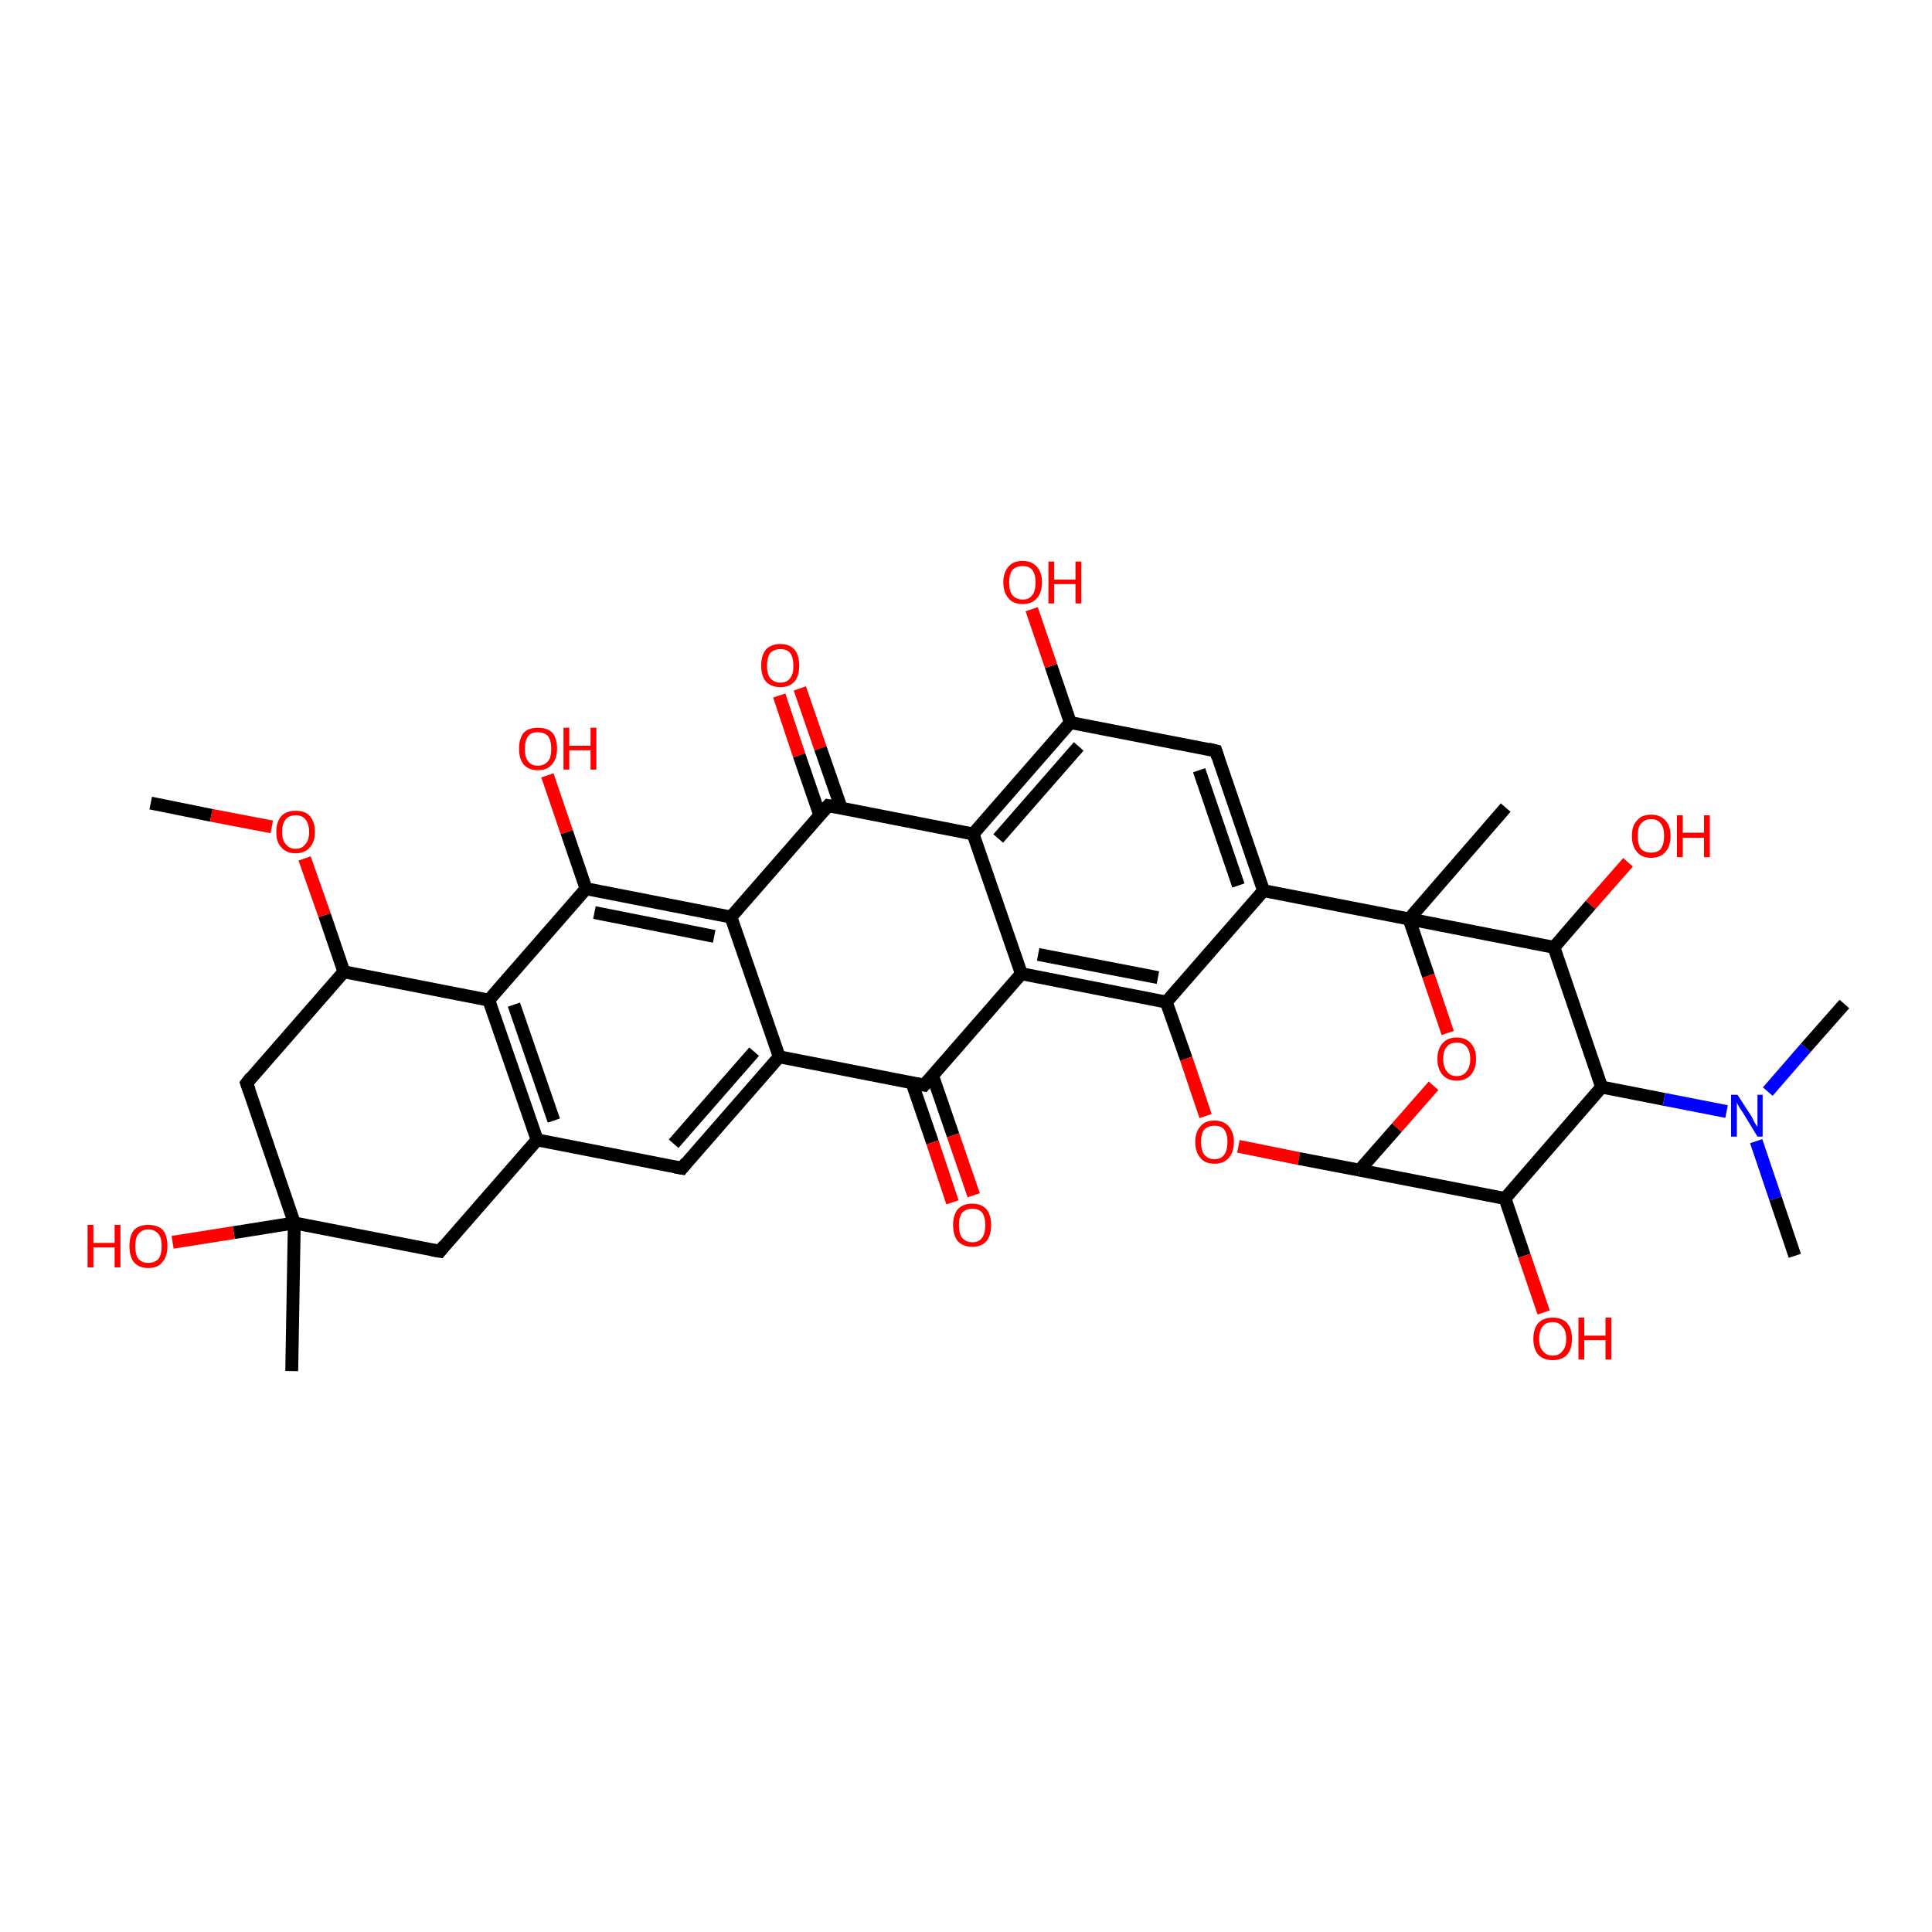 <?xml version='1.0' encoding='iso-8859-1'?>
<svg version='1.1' baseProfile='full'
              xmlns='http://www.w3.org/2000/svg'
                      xmlns:rdkit='http://www.rdkit.org/xml'
                      xmlns:xlink='http://www.w3.org/1999/xlink'
                  xml:space='preserve'
width='300px' height='300px' viewBox='0 0 300 300'>
<!-- END OF HEADER -->
<rect style='opacity:1.0;fill:#FFFFFF;stroke:none' width='300.0' height='300.0' x='0.0' y='0.0'> </rect>
<path class='bond-0 atom-0 atom-1' d='M 124.2,106.9 L 127.4,116.2' style='fill:none;fill-rule:evenodd;stroke:#FF0000;stroke-width:2.0px;stroke-linecap:butt;stroke-linejoin:miter;stroke-opacity:1' />
<path class='bond-0 atom-0 atom-1' d='M 127.4,116.2 L 130.6,125.4' style='fill:none;fill-rule:evenodd;stroke:#000000;stroke-width:2.0px;stroke-linecap:butt;stroke-linejoin:miter;stroke-opacity:1' />
<path class='bond-0 atom-0 atom-1' d='M 121.0,108.0 L 124.1,117.3' style='fill:none;fill-rule:evenodd;stroke:#FF0000;stroke-width:2.0px;stroke-linecap:butt;stroke-linejoin:miter;stroke-opacity:1' />
<path class='bond-0 atom-0 atom-1' d='M 124.1,117.3 L 127.3,126.6' style='fill:none;fill-rule:evenodd;stroke:#000000;stroke-width:2.0px;stroke-linecap:butt;stroke-linejoin:miter;stroke-opacity:1' />
<path class='bond-1 atom-1 atom-2' d='M 128.6,125.1 L 151.1,129.5' style='fill:none;fill-rule:evenodd;stroke:#000000;stroke-width:2.0px;stroke-linecap:butt;stroke-linejoin:miter;stroke-opacity:1' />
<path class='bond-2 atom-2 atom-3' d='M 151.1,129.5 L 166.2,112.2' style='fill:none;fill-rule:evenodd;stroke:#000000;stroke-width:2.0px;stroke-linecap:butt;stroke-linejoin:miter;stroke-opacity:1' />
<path class='bond-2 atom-2 atom-3' d='M 155.0,130.2 L 167.5,115.9' style='fill:none;fill-rule:evenodd;stroke:#000000;stroke-width:2.0px;stroke-linecap:butt;stroke-linejoin:miter;stroke-opacity:1' />
<path class='bond-3 atom-3 atom-4' d='M 166.2,112.2 L 163.2,103.4' style='fill:none;fill-rule:evenodd;stroke:#000000;stroke-width:2.0px;stroke-linecap:butt;stroke-linejoin:miter;stroke-opacity:1' />
<path class='bond-3 atom-3 atom-4' d='M 163.2,103.4 L 160.2,94.6' style='fill:none;fill-rule:evenodd;stroke:#FF0000;stroke-width:2.0px;stroke-linecap:butt;stroke-linejoin:miter;stroke-opacity:1' />
<path class='bond-4 atom-3 atom-5' d='M 166.2,112.2 L 188.8,116.6' style='fill:none;fill-rule:evenodd;stroke:#000000;stroke-width:2.0px;stroke-linecap:butt;stroke-linejoin:miter;stroke-opacity:1' />
<path class='bond-5 atom-5 atom-6' d='M 188.8,116.6 L 196.2,138.3' style='fill:none;fill-rule:evenodd;stroke:#000000;stroke-width:2.0px;stroke-linecap:butt;stroke-linejoin:miter;stroke-opacity:1' />
<path class='bond-5 atom-5 atom-6' d='M 186.2,119.6 L 192.3,137.5' style='fill:none;fill-rule:evenodd;stroke:#000000;stroke-width:2.0px;stroke-linecap:butt;stroke-linejoin:miter;stroke-opacity:1' />
<path class='bond-6 atom-6 atom-7' d='M 196.2,138.3 L 181.1,155.6' style='fill:none;fill-rule:evenodd;stroke:#000000;stroke-width:2.0px;stroke-linecap:butt;stroke-linejoin:miter;stroke-opacity:1' />
<path class='bond-7 atom-7 atom-8' d='M 181.1,155.6 L 184.2,164.4' style='fill:none;fill-rule:evenodd;stroke:#000000;stroke-width:2.0px;stroke-linecap:butt;stroke-linejoin:miter;stroke-opacity:1' />
<path class='bond-7 atom-7 atom-8' d='M 184.2,164.4 L 187.2,173.3' style='fill:none;fill-rule:evenodd;stroke:#FF0000;stroke-width:2.0px;stroke-linecap:butt;stroke-linejoin:miter;stroke-opacity:1' />
<path class='bond-8 atom-8 atom-9' d='M 192.3,178.0 L 201.7,179.9' style='fill:none;fill-rule:evenodd;stroke:#FF0000;stroke-width:2.0px;stroke-linecap:butt;stroke-linejoin:miter;stroke-opacity:1' />
<path class='bond-8 atom-8 atom-9' d='M 201.7,179.9 L 211.1,181.7' style='fill:none;fill-rule:evenodd;stroke:#000000;stroke-width:2.0px;stroke-linecap:butt;stroke-linejoin:miter;stroke-opacity:1' />
<path class='bond-9 atom-9 atom-10' d='M 211.1,181.7 L 216.9,175.1' style='fill:none;fill-rule:evenodd;stroke:#000000;stroke-width:2.0px;stroke-linecap:butt;stroke-linejoin:miter;stroke-opacity:1' />
<path class='bond-9 atom-9 atom-10' d='M 216.9,175.1 L 222.6,168.6' style='fill:none;fill-rule:evenodd;stroke:#FF0000;stroke-width:2.0px;stroke-linecap:butt;stroke-linejoin:miter;stroke-opacity:1' />
<path class='bond-10 atom-10 atom-11' d='M 224.8,160.4 L 221.8,151.5' style='fill:none;fill-rule:evenodd;stroke:#FF0000;stroke-width:2.0px;stroke-linecap:butt;stroke-linejoin:miter;stroke-opacity:1' />
<path class='bond-10 atom-10 atom-11' d='M 221.8,151.5 L 218.8,142.7' style='fill:none;fill-rule:evenodd;stroke:#000000;stroke-width:2.0px;stroke-linecap:butt;stroke-linejoin:miter;stroke-opacity:1' />
<path class='bond-11 atom-11 atom-12' d='M 218.8,142.7 L 241.3,147.1' style='fill:none;fill-rule:evenodd;stroke:#000000;stroke-width:2.0px;stroke-linecap:butt;stroke-linejoin:miter;stroke-opacity:1' />
<path class='bond-12 atom-12 atom-13' d='M 241.3,147.1 L 247.0,140.5' style='fill:none;fill-rule:evenodd;stroke:#000000;stroke-width:2.0px;stroke-linecap:butt;stroke-linejoin:miter;stroke-opacity:1' />
<path class='bond-12 atom-12 atom-13' d='M 247.0,140.5 L 252.8,133.9' style='fill:none;fill-rule:evenodd;stroke:#FF0000;stroke-width:2.0px;stroke-linecap:butt;stroke-linejoin:miter;stroke-opacity:1' />
<path class='bond-13 atom-12 atom-14' d='M 241.3,147.1 L 248.7,168.8' style='fill:none;fill-rule:evenodd;stroke:#000000;stroke-width:2.0px;stroke-linecap:butt;stroke-linejoin:miter;stroke-opacity:1' />
<path class='bond-14 atom-14 atom-15' d='M 248.7,168.8 L 258.4,170.7' style='fill:none;fill-rule:evenodd;stroke:#000000;stroke-width:2.0px;stroke-linecap:butt;stroke-linejoin:miter;stroke-opacity:1' />
<path class='bond-14 atom-14 atom-15' d='M 258.4,170.7 L 268.1,172.6' style='fill:none;fill-rule:evenodd;stroke:#0000FF;stroke-width:2.0px;stroke-linecap:butt;stroke-linejoin:miter;stroke-opacity:1' />
<path class='bond-15 atom-15 atom-16' d='M 272.7,177.2 L 275.7,186.1' style='fill:none;fill-rule:evenodd;stroke:#0000FF;stroke-width:2.0px;stroke-linecap:butt;stroke-linejoin:miter;stroke-opacity:1' />
<path class='bond-15 atom-15 atom-16' d='M 275.7,186.1 L 278.7,195.0' style='fill:none;fill-rule:evenodd;stroke:#000000;stroke-width:2.0px;stroke-linecap:butt;stroke-linejoin:miter;stroke-opacity:1' />
<path class='bond-16 atom-15 atom-17' d='M 274.5,169.5 L 280.4,162.7' style='fill:none;fill-rule:evenodd;stroke:#0000FF;stroke-width:2.0px;stroke-linecap:butt;stroke-linejoin:miter;stroke-opacity:1' />
<path class='bond-16 atom-15 atom-17' d='M 280.4,162.7 L 286.4,155.9' style='fill:none;fill-rule:evenodd;stroke:#000000;stroke-width:2.0px;stroke-linecap:butt;stroke-linejoin:miter;stroke-opacity:1' />
<path class='bond-17 atom-14 atom-18' d='M 248.7,168.8 L 233.7,186.1' style='fill:none;fill-rule:evenodd;stroke:#000000;stroke-width:2.0px;stroke-linecap:butt;stroke-linejoin:miter;stroke-opacity:1' />
<path class='bond-18 atom-18 atom-19' d='M 233.7,186.1 L 236.7,195.0' style='fill:none;fill-rule:evenodd;stroke:#000000;stroke-width:2.0px;stroke-linecap:butt;stroke-linejoin:miter;stroke-opacity:1' />
<path class='bond-18 atom-18 atom-19' d='M 236.7,195.0 L 239.7,203.8' style='fill:none;fill-rule:evenodd;stroke:#FF0000;stroke-width:2.0px;stroke-linecap:butt;stroke-linejoin:miter;stroke-opacity:1' />
<path class='bond-19 atom-11 atom-20' d='M 218.8,142.7 L 233.8,125.4' style='fill:none;fill-rule:evenodd;stroke:#000000;stroke-width:2.0px;stroke-linecap:butt;stroke-linejoin:miter;stroke-opacity:1' />
<path class='bond-20 atom-7 atom-21' d='M 181.1,155.6 L 158.6,151.2' style='fill:none;fill-rule:evenodd;stroke:#000000;stroke-width:2.0px;stroke-linecap:butt;stroke-linejoin:miter;stroke-opacity:1' />
<path class='bond-20 atom-7 atom-21' d='M 179.8,151.8 L 161.2,148.2' style='fill:none;fill-rule:evenodd;stroke:#000000;stroke-width:2.0px;stroke-linecap:butt;stroke-linejoin:miter;stroke-opacity:1' />
<path class='bond-21 atom-21 atom-22' d='M 158.6,151.2 L 143.5,168.5' style='fill:none;fill-rule:evenodd;stroke:#000000;stroke-width:2.0px;stroke-linecap:butt;stroke-linejoin:miter;stroke-opacity:1' />
<path class='bond-22 atom-22 atom-23' d='M 141.6,168.1 L 144.8,177.4' style='fill:none;fill-rule:evenodd;stroke:#000000;stroke-width:2.0px;stroke-linecap:butt;stroke-linejoin:miter;stroke-opacity:1' />
<path class='bond-22 atom-22 atom-23' d='M 144.8,177.4 L 147.9,186.7' style='fill:none;fill-rule:evenodd;stroke:#FF0000;stroke-width:2.0px;stroke-linecap:butt;stroke-linejoin:miter;stroke-opacity:1' />
<path class='bond-22 atom-22 atom-23' d='M 144.8,167.0 L 148.0,176.3' style='fill:none;fill-rule:evenodd;stroke:#000000;stroke-width:2.0px;stroke-linecap:butt;stroke-linejoin:miter;stroke-opacity:1' />
<path class='bond-22 atom-22 atom-23' d='M 148.0,176.3 L 151.2,185.6' style='fill:none;fill-rule:evenodd;stroke:#FF0000;stroke-width:2.0px;stroke-linecap:butt;stroke-linejoin:miter;stroke-opacity:1' />
<path class='bond-23 atom-22 atom-24' d='M 143.5,168.5 L 121.0,164.1' style='fill:none;fill-rule:evenodd;stroke:#000000;stroke-width:2.0px;stroke-linecap:butt;stroke-linejoin:miter;stroke-opacity:1' />
<path class='bond-24 atom-24 atom-25' d='M 121.0,164.1 L 105.9,181.4' style='fill:none;fill-rule:evenodd;stroke:#000000;stroke-width:2.0px;stroke-linecap:butt;stroke-linejoin:miter;stroke-opacity:1' />
<path class='bond-24 atom-24 atom-25' d='M 117.1,163.3 L 104.6,177.6' style='fill:none;fill-rule:evenodd;stroke:#000000;stroke-width:2.0px;stroke-linecap:butt;stroke-linejoin:miter;stroke-opacity:1' />
<path class='bond-25 atom-25 atom-26' d='M 105.9,181.4 L 83.4,177.0' style='fill:none;fill-rule:evenodd;stroke:#000000;stroke-width:2.0px;stroke-linecap:butt;stroke-linejoin:miter;stroke-opacity:1' />
<path class='bond-26 atom-26 atom-27' d='M 83.4,177.0 L 75.9,155.3' style='fill:none;fill-rule:evenodd;stroke:#000000;stroke-width:2.0px;stroke-linecap:butt;stroke-linejoin:miter;stroke-opacity:1' />
<path class='bond-26 atom-26 atom-27' d='M 86.0,174.0 L 79.8,156.0' style='fill:none;fill-rule:evenodd;stroke:#000000;stroke-width:2.0px;stroke-linecap:butt;stroke-linejoin:miter;stroke-opacity:1' />
<path class='bond-27 atom-27 atom-28' d='M 75.9,155.3 L 91.0,138.0' style='fill:none;fill-rule:evenodd;stroke:#000000;stroke-width:2.0px;stroke-linecap:butt;stroke-linejoin:miter;stroke-opacity:1' />
<path class='bond-28 atom-28 atom-29' d='M 91.0,138.0 L 88.0,129.2' style='fill:none;fill-rule:evenodd;stroke:#000000;stroke-width:2.0px;stroke-linecap:butt;stroke-linejoin:miter;stroke-opacity:1' />
<path class='bond-28 atom-28 atom-29' d='M 88.0,129.2 L 85.0,120.4' style='fill:none;fill-rule:evenodd;stroke:#FF0000;stroke-width:2.0px;stroke-linecap:butt;stroke-linejoin:miter;stroke-opacity:1' />
<path class='bond-29 atom-28 atom-30' d='M 91.0,138.0 L 113.5,142.4' style='fill:none;fill-rule:evenodd;stroke:#000000;stroke-width:2.0px;stroke-linecap:butt;stroke-linejoin:miter;stroke-opacity:1' />
<path class='bond-29 atom-28 atom-30' d='M 92.3,141.7 L 110.9,145.4' style='fill:none;fill-rule:evenodd;stroke:#000000;stroke-width:2.0px;stroke-linecap:butt;stroke-linejoin:miter;stroke-opacity:1' />
<path class='bond-30 atom-27 atom-31' d='M 75.9,155.3 L 53.4,150.9' style='fill:none;fill-rule:evenodd;stroke:#000000;stroke-width:2.0px;stroke-linecap:butt;stroke-linejoin:miter;stroke-opacity:1' />
<path class='bond-31 atom-31 atom-32' d='M 53.4,150.9 L 50.4,142.1' style='fill:none;fill-rule:evenodd;stroke:#000000;stroke-width:2.0px;stroke-linecap:butt;stroke-linejoin:miter;stroke-opacity:1' />
<path class='bond-31 atom-31 atom-32' d='M 50.4,142.1 L 47.3,133.3' style='fill:none;fill-rule:evenodd;stroke:#FF0000;stroke-width:2.0px;stroke-linecap:butt;stroke-linejoin:miter;stroke-opacity:1' />
<path class='bond-32 atom-32 atom-33' d='M 42.2,128.4 L 32.8,126.6' style='fill:none;fill-rule:evenodd;stroke:#FF0000;stroke-width:2.0px;stroke-linecap:butt;stroke-linejoin:miter;stroke-opacity:1' />
<path class='bond-32 atom-32 atom-33' d='M 32.8,126.6 L 23.4,124.7' style='fill:none;fill-rule:evenodd;stroke:#000000;stroke-width:2.0px;stroke-linecap:butt;stroke-linejoin:miter;stroke-opacity:1' />
<path class='bond-33 atom-31 atom-34' d='M 53.4,150.9 L 38.3,168.2' style='fill:none;fill-rule:evenodd;stroke:#000000;stroke-width:2.0px;stroke-linecap:butt;stroke-linejoin:miter;stroke-opacity:1' />
<path class='bond-34 atom-34 atom-35' d='M 38.3,168.2 L 45.7,189.9' style='fill:none;fill-rule:evenodd;stroke:#000000;stroke-width:2.0px;stroke-linecap:butt;stroke-linejoin:miter;stroke-opacity:1' />
<path class='bond-35 atom-35 atom-36' d='M 45.7,189.9 L 36.3,191.4' style='fill:none;fill-rule:evenodd;stroke:#000000;stroke-width:2.0px;stroke-linecap:butt;stroke-linejoin:miter;stroke-opacity:1' />
<path class='bond-35 atom-35 atom-36' d='M 36.3,191.4 L 26.8,192.9' style='fill:none;fill-rule:evenodd;stroke:#FF0000;stroke-width:2.0px;stroke-linecap:butt;stroke-linejoin:miter;stroke-opacity:1' />
<path class='bond-36 atom-35 atom-37' d='M 45.7,189.9 L 45.3,212.9' style='fill:none;fill-rule:evenodd;stroke:#000000;stroke-width:2.0px;stroke-linecap:butt;stroke-linejoin:miter;stroke-opacity:1' />
<path class='bond-37 atom-35 atom-38' d='M 45.7,189.9 L 68.3,194.3' style='fill:none;fill-rule:evenodd;stroke:#000000;stroke-width:2.0px;stroke-linecap:butt;stroke-linejoin:miter;stroke-opacity:1' />
<path class='bond-38 atom-11 atom-6' d='M 218.8,142.7 L 196.2,138.3' style='fill:none;fill-rule:evenodd;stroke:#000000;stroke-width:2.0px;stroke-linecap:butt;stroke-linejoin:miter;stroke-opacity:1' />
<path class='bond-39 atom-18 atom-9' d='M 233.7,186.1 L 211.1,181.7' style='fill:none;fill-rule:evenodd;stroke:#000000;stroke-width:2.0px;stroke-linecap:butt;stroke-linejoin:miter;stroke-opacity:1' />
<path class='bond-40 atom-21 atom-2' d='M 158.6,151.2 L 151.1,129.5' style='fill:none;fill-rule:evenodd;stroke:#000000;stroke-width:2.0px;stroke-linecap:butt;stroke-linejoin:miter;stroke-opacity:1' />
<path class='bond-41 atom-30 atom-1' d='M 113.5,142.4 L 128.6,125.1' style='fill:none;fill-rule:evenodd;stroke:#000000;stroke-width:2.0px;stroke-linecap:butt;stroke-linejoin:miter;stroke-opacity:1' />
<path class='bond-42 atom-30 atom-24' d='M 113.5,142.4 L 121.0,164.1' style='fill:none;fill-rule:evenodd;stroke:#000000;stroke-width:2.0px;stroke-linecap:butt;stroke-linejoin:miter;stroke-opacity:1' />
<path class='bond-43 atom-38 atom-26' d='M 68.3,194.3 L 83.4,177.0' style='fill:none;fill-rule:evenodd;stroke:#000000;stroke-width:2.0px;stroke-linecap:butt;stroke-linejoin:miter;stroke-opacity:1' />
<path d='M 129.7,125.3 L 128.6,125.1 L 127.9,125.9' style='fill:none;stroke:#000000;stroke-width:2.0px;stroke-linecap:butt;stroke-linejoin:miter;stroke-opacity:1;' />
<path d='M 187.6,116.3 L 188.8,116.6 L 189.1,117.6' style='fill:none;stroke:#000000;stroke-width:2.0px;stroke-linecap:butt;stroke-linejoin:miter;stroke-opacity:1;' />
<path d='M 144.3,167.6 L 143.5,168.5 L 142.4,168.3' style='fill:none;stroke:#000000;stroke-width:2.0px;stroke-linecap:butt;stroke-linejoin:miter;stroke-opacity:1;' />
<path d='M 106.6,180.5 L 105.9,181.4 L 104.8,181.2' style='fill:none;stroke:#000000;stroke-width:2.0px;stroke-linecap:butt;stroke-linejoin:miter;stroke-opacity:1;' />
<path d='M 39.0,167.3 L 38.3,168.2 L 38.7,169.3' style='fill:none;stroke:#000000;stroke-width:2.0px;stroke-linecap:butt;stroke-linejoin:miter;stroke-opacity:1;' />
<path d='M 67.1,194.1 L 68.3,194.3 L 69.0,193.4' style='fill:none;stroke:#000000;stroke-width:2.0px;stroke-linecap:butt;stroke-linejoin:miter;stroke-opacity:1;' />
<path class='atom-0' d='M 118.2 103.4
Q 118.2 101.8, 118.9 100.9
Q 119.7 100.0, 121.2 100.0
Q 122.6 100.0, 123.4 100.9
Q 124.1 101.8, 124.1 103.4
Q 124.1 104.9, 123.4 105.8
Q 122.6 106.7, 121.2 106.7
Q 119.7 106.7, 118.9 105.8
Q 118.2 104.9, 118.2 103.4
M 121.2 106.0
Q 122.2 106.0, 122.7 105.3
Q 123.2 104.7, 123.2 103.4
Q 123.2 102.1, 122.7 101.4
Q 122.2 100.8, 121.2 100.8
Q 120.2 100.8, 119.6 101.4
Q 119.1 102.1, 119.1 103.4
Q 119.1 104.7, 119.6 105.3
Q 120.2 106.0, 121.2 106.0
' fill='#FF0000'/>
<path class='atom-4' d='M 155.8 90.4
Q 155.8 88.9, 156.6 88.0
Q 157.3 87.1, 158.8 87.1
Q 160.2 87.1, 161.0 88.0
Q 161.8 88.9, 161.8 90.4
Q 161.8 92.0, 161.0 92.9
Q 160.2 93.8, 158.8 93.8
Q 157.3 93.8, 156.6 92.9
Q 155.8 92.0, 155.8 90.4
M 158.8 93.1
Q 159.8 93.1, 160.3 92.4
Q 160.8 91.8, 160.8 90.4
Q 160.8 89.2, 160.3 88.5
Q 159.8 87.9, 158.8 87.9
Q 157.8 87.9, 157.2 88.5
Q 156.7 89.2, 156.7 90.4
Q 156.7 91.8, 157.2 92.4
Q 157.8 93.1, 158.8 93.1
' fill='#FF0000'/>
<path class='atom-4' d='M 162.8 87.2
L 163.7 87.2
L 163.7 90.0
L 167.0 90.0
L 167.0 87.2
L 167.9 87.2
L 167.9 93.7
L 167.0 93.7
L 167.0 90.7
L 163.7 90.7
L 163.7 93.7
L 162.8 93.7
L 162.8 87.2
' fill='#FF0000'/>
<path class='atom-8' d='M 185.6 177.3
Q 185.6 175.8, 186.4 174.9
Q 187.1 174.0, 188.6 174.0
Q 190.0 174.0, 190.8 174.9
Q 191.6 175.8, 191.6 177.3
Q 191.6 178.9, 190.8 179.8
Q 190.0 180.7, 188.6 180.7
Q 187.1 180.7, 186.4 179.8
Q 185.6 178.9, 185.6 177.3
M 188.6 180.0
Q 189.6 180.0, 190.1 179.3
Q 190.6 178.6, 190.6 177.3
Q 190.6 176.1, 190.1 175.4
Q 189.6 174.8, 188.6 174.8
Q 187.6 174.8, 187.0 175.4
Q 186.5 176.0, 186.5 177.3
Q 186.5 178.6, 187.0 179.3
Q 187.6 180.0, 188.6 180.0
' fill='#FF0000'/>
<path class='atom-10' d='M 223.2 164.4
Q 223.2 162.9, 224.0 162.0
Q 224.8 161.1, 226.2 161.1
Q 227.6 161.1, 228.4 162.0
Q 229.2 162.9, 229.2 164.4
Q 229.2 166.0, 228.4 166.9
Q 227.6 167.8, 226.2 167.8
Q 224.8 167.8, 224.0 166.9
Q 223.2 166.0, 223.2 164.4
M 226.2 167.1
Q 227.2 167.1, 227.7 166.4
Q 228.3 165.7, 228.3 164.4
Q 228.3 163.2, 227.7 162.5
Q 227.2 161.9, 226.2 161.9
Q 225.2 161.9, 224.7 162.5
Q 224.1 163.1, 224.1 164.4
Q 224.1 165.7, 224.7 166.4
Q 225.2 167.1, 226.2 167.1
' fill='#FF0000'/>
<path class='atom-13' d='M 253.4 129.8
Q 253.4 128.2, 254.2 127.4
Q 254.9 126.5, 256.4 126.5
Q 257.8 126.5, 258.6 127.4
Q 259.4 128.2, 259.4 129.8
Q 259.4 131.4, 258.6 132.3
Q 257.8 133.2, 256.4 133.2
Q 254.9 133.2, 254.2 132.3
Q 253.4 131.4, 253.4 129.8
M 256.4 132.4
Q 257.4 132.4, 257.9 131.8
Q 258.4 131.1, 258.4 129.8
Q 258.4 128.5, 257.9 127.9
Q 257.4 127.2, 256.4 127.2
Q 255.4 127.2, 254.8 127.9
Q 254.3 128.5, 254.3 129.8
Q 254.3 131.1, 254.8 131.8
Q 255.4 132.4, 256.4 132.4
' fill='#FF0000'/>
<path class='atom-13' d='M 260.4 126.6
L 261.3 126.6
L 261.3 129.3
L 264.6 129.3
L 264.6 126.6
L 265.5 126.6
L 265.5 133.1
L 264.6 133.1
L 264.6 130.1
L 261.3 130.1
L 261.3 133.1
L 260.4 133.1
L 260.4 126.6
' fill='#FF0000'/>
<path class='atom-15' d='M 269.8 170.0
L 272.0 173.4
Q 272.2 173.8, 272.5 174.4
Q 272.9 175.0, 272.9 175.0
L 272.9 170.0
L 273.7 170.0
L 273.7 176.5
L 272.9 176.5
L 270.6 172.7
Q 270.3 172.3, 270.0 171.8
Q 269.7 171.3, 269.7 171.1
L 269.7 176.5
L 268.8 176.5
L 268.8 170.0
L 269.8 170.0
' fill='#0000FF'/>
<path class='atom-19' d='M 238.1 207.9
Q 238.1 206.3, 238.9 205.4
Q 239.7 204.6, 241.1 204.6
Q 242.5 204.6, 243.3 205.4
Q 244.1 206.3, 244.1 207.9
Q 244.1 209.5, 243.3 210.4
Q 242.5 211.2, 241.1 211.2
Q 239.7 211.2, 238.9 210.4
Q 238.1 209.5, 238.1 207.9
M 241.1 210.5
Q 242.1 210.5, 242.6 209.8
Q 243.2 209.2, 243.2 207.9
Q 243.2 206.6, 242.6 206.0
Q 242.1 205.3, 241.1 205.3
Q 240.1 205.3, 239.6 205.9
Q 239.0 206.6, 239.0 207.9
Q 239.0 209.2, 239.6 209.8
Q 240.1 210.5, 241.1 210.5
' fill='#FF0000'/>
<path class='atom-19' d='M 245.1 204.6
L 246.0 204.6
L 246.0 207.4
L 249.3 207.4
L 249.3 204.6
L 250.2 204.6
L 250.2 211.1
L 249.3 211.1
L 249.3 208.1
L 246.0 208.1
L 246.0 211.1
L 245.1 211.1
L 245.1 204.6
' fill='#FF0000'/>
<path class='atom-23' d='M 148.0 190.2
Q 148.0 188.7, 148.7 187.8
Q 149.5 186.9, 151.0 186.9
Q 152.4 186.9, 153.2 187.8
Q 153.9 188.7, 153.9 190.2
Q 153.9 191.8, 153.2 192.7
Q 152.4 193.6, 151.0 193.6
Q 149.5 193.6, 148.7 192.7
Q 148.0 191.8, 148.0 190.2
M 151.0 192.9
Q 152.0 192.9, 152.5 192.2
Q 153.0 191.5, 153.0 190.2
Q 153.0 189.0, 152.5 188.3
Q 152.0 187.7, 151.0 187.7
Q 150.0 187.7, 149.4 188.3
Q 148.9 189.0, 148.9 190.2
Q 148.9 191.6, 149.4 192.2
Q 150.0 192.9, 151.0 192.9
' fill='#FF0000'/>
<path class='atom-29' d='M 80.6 116.3
Q 80.6 114.7, 81.3 113.8
Q 82.1 113.0, 83.5 113.0
Q 85.0 113.0, 85.8 113.8
Q 86.5 114.7, 86.5 116.3
Q 86.5 117.8, 85.7 118.7
Q 85.0 119.6, 83.5 119.6
Q 82.1 119.6, 81.3 118.7
Q 80.6 117.8, 80.6 116.3
M 83.5 118.9
Q 84.5 118.9, 85.1 118.2
Q 85.6 117.6, 85.6 116.3
Q 85.6 115.0, 85.1 114.3
Q 84.5 113.7, 83.5 113.7
Q 82.5 113.7, 82.0 114.3
Q 81.5 115.0, 81.5 116.3
Q 81.5 117.6, 82.0 118.2
Q 82.5 118.9, 83.5 118.9
' fill='#FF0000'/>
<path class='atom-29' d='M 87.5 113.0
L 88.4 113.0
L 88.4 115.8
L 91.7 115.8
L 91.7 113.0
L 92.6 113.0
L 92.6 119.5
L 91.7 119.5
L 91.7 116.5
L 88.4 116.5
L 88.4 119.5
L 87.5 119.5
L 87.5 113.0
' fill='#FF0000'/>
<path class='atom-32' d='M 42.9 129.2
Q 42.9 127.6, 43.7 126.7
Q 44.5 125.9, 45.9 125.9
Q 47.4 125.9, 48.1 126.7
Q 48.9 127.6, 48.9 129.2
Q 48.9 130.7, 48.1 131.6
Q 47.3 132.5, 45.9 132.5
Q 44.5 132.5, 43.7 131.6
Q 42.9 130.8, 42.9 129.2
M 45.9 131.8
Q 46.9 131.8, 47.4 131.1
Q 48.0 130.5, 48.0 129.2
Q 48.0 127.9, 47.4 127.2
Q 46.9 126.6, 45.9 126.6
Q 44.9 126.6, 44.4 127.2
Q 43.8 127.9, 43.8 129.2
Q 43.8 130.5, 44.4 131.1
Q 44.9 131.8, 45.9 131.8
' fill='#FF0000'/>
<path class='atom-36' d='M 13.6 190.2
L 14.5 190.2
L 14.5 193.0
L 17.8 193.0
L 17.8 190.2
L 18.7 190.2
L 18.7 196.8
L 17.8 196.8
L 17.8 193.7
L 14.5 193.7
L 14.5 196.8
L 13.6 196.8
L 13.6 190.2
' fill='#FF0000'/>
<path class='atom-36' d='M 20.1 193.5
Q 20.1 191.9, 20.8 191.0
Q 21.6 190.2, 23.0 190.2
Q 24.5 190.2, 25.3 191.0
Q 26.0 191.9, 26.0 193.5
Q 26.0 195.1, 25.2 196.0
Q 24.5 196.9, 23.0 196.9
Q 21.6 196.9, 20.8 196.0
Q 20.1 195.1, 20.1 193.5
M 23.0 196.1
Q 24.0 196.1, 24.6 195.5
Q 25.1 194.8, 25.1 193.5
Q 25.1 192.2, 24.6 191.6
Q 24.0 190.9, 23.0 190.9
Q 22.1 190.9, 21.5 191.6
Q 21.0 192.2, 21.0 193.5
Q 21.0 194.8, 21.5 195.5
Q 22.1 196.1, 23.0 196.1
' fill='#FF0000'/>
</svg>
